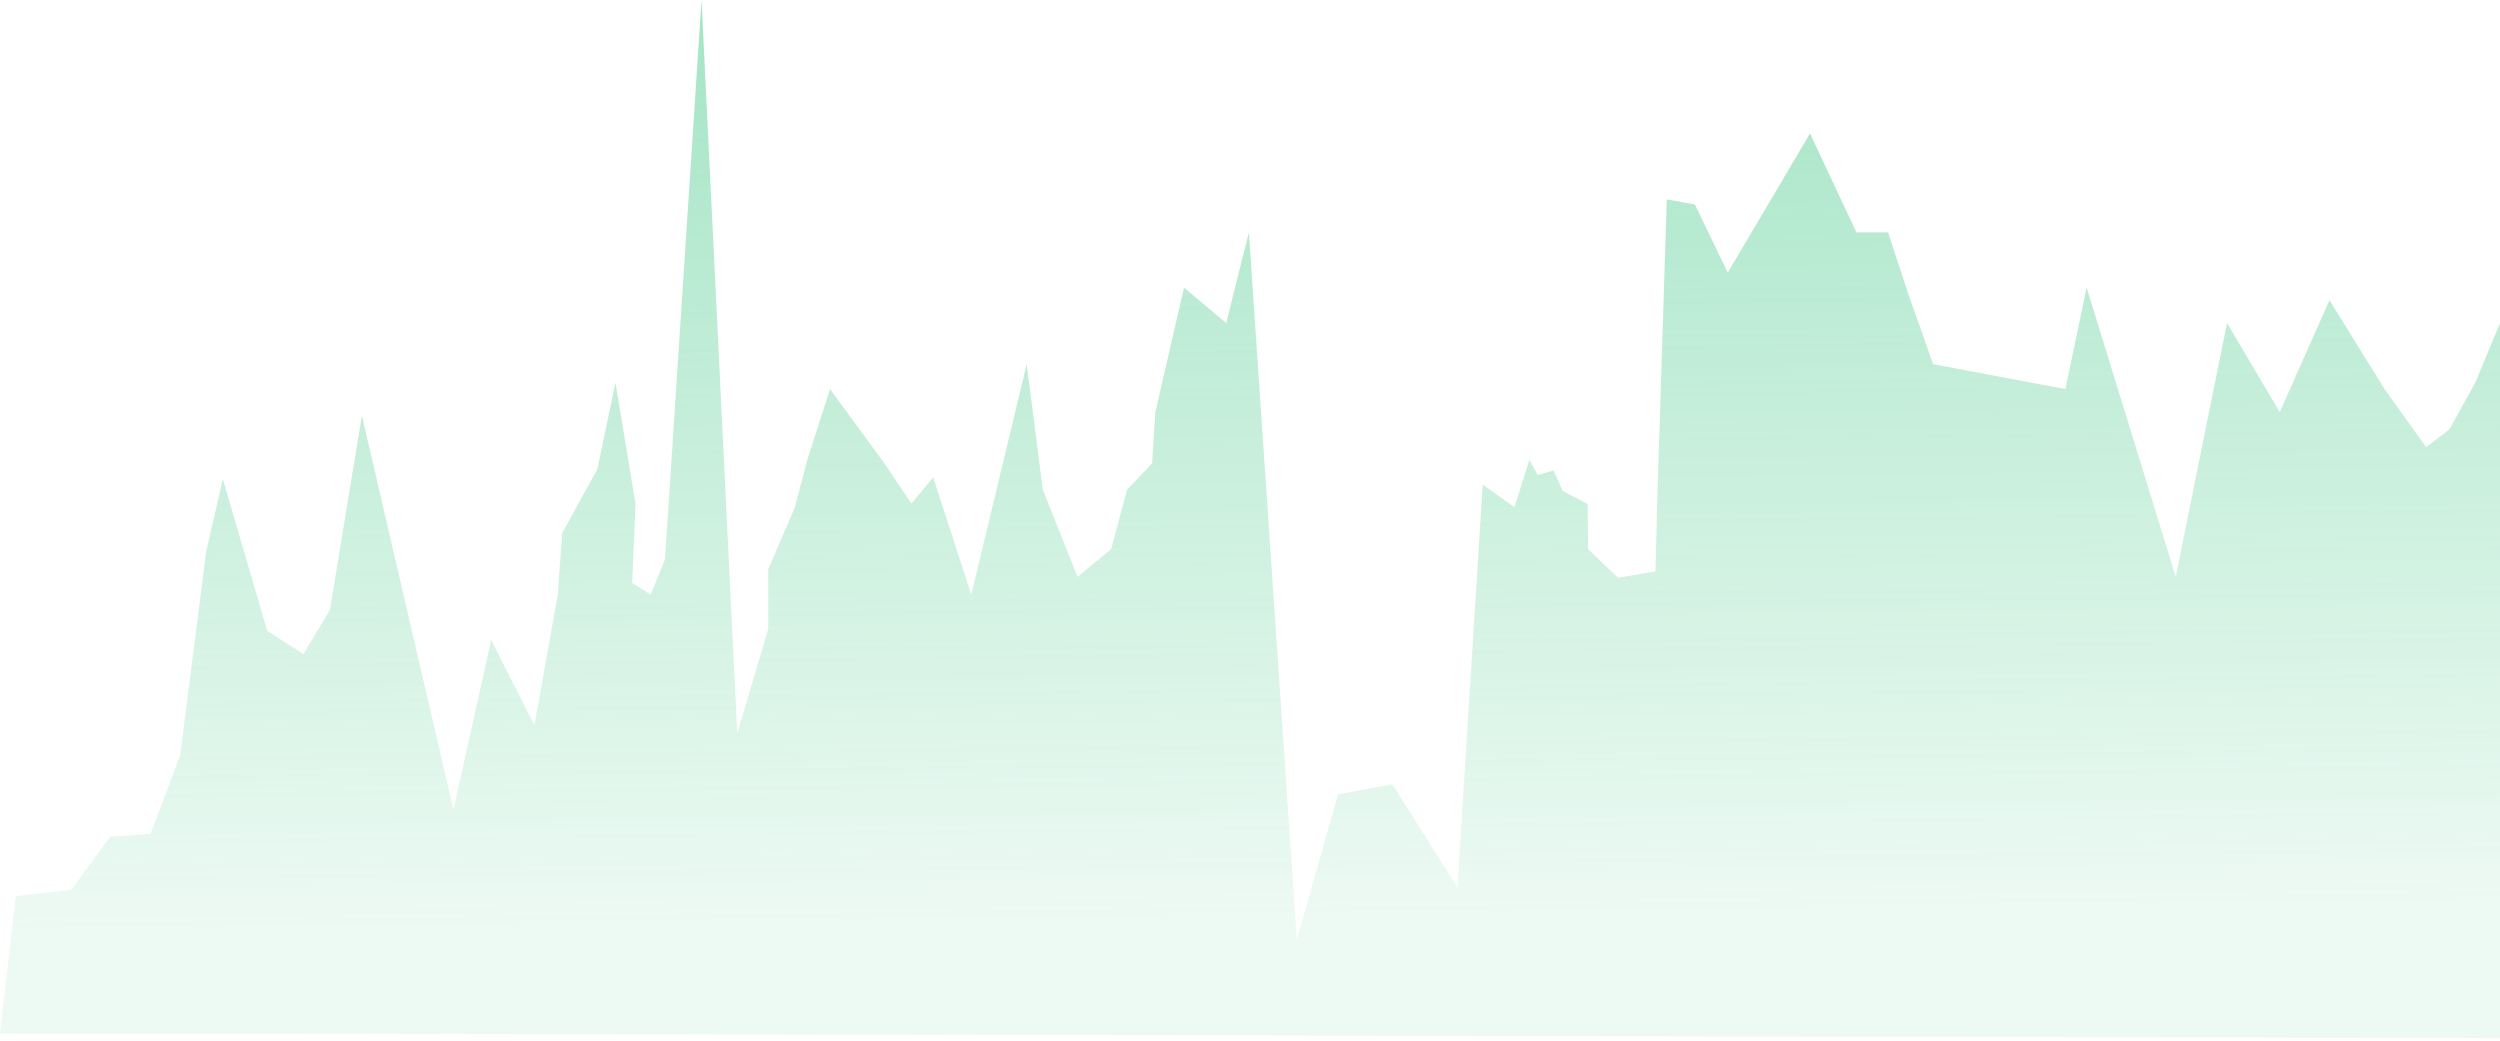 ﻿<?xml version="1.0" encoding="utf-8"?>
<svg version="1.1" xmlns:xlink="http://www.w3.org/1999/xlink" width="329px" height="137px" xmlns="http://www.w3.org/2000/svg">
  <defs>
    <linearGradient gradientUnits="userSpaceOnUse" x1="163.628" y1="-2.022" x2="165.372" y2="139.022" id="LinearGradient706">
      <stop id="Stop707" stop-color="#46c989" stop-opacity="0.498" offset="0" />
      <stop id="Stop708" stop-color="#46c989" stop-opacity="0.098" offset="0.87" />
      <stop id="Stop709" stop-color="#46c989" stop-opacity="0.098" offset="1" />
    </linearGradient>
  </defs>
  <g transform="matrix(1 0 0 1 -56 -535 )">
    <path d="M 27.232 136  L 0 136  L 2.082 117.923  L 9.383 117.12  L 14.486 110.111  L 19.821 109.726  L 23.709 99.419  L 27.129 72.624  L 29.321 63.036  L 35.175 83.034  L 39.936 86.077  L 43.42 80.272  L 47.624 54.68  L 59.676 106.569  L 64.638 84.22  L 70.327 95.438  L 73.394 78.335  L 73.992 70.129  L 78.61 61.749  L 80.995 50.362  L 83.631 66.269  L 83.195 76.713  L 85.627 78.258  L 87.514 73.609  L 92.321 0  L 97.022 96.524  L 101.104 82.765  L 101.104 74.907  L 104.593 66.787  L 106.227 60.564  L 109.234 51.203  L 116.381 60.964  L 119.939 66.269  L 122.811 62.835  L 127.821 78.27  L 135.109 47.933  L 137.241 64.476  L 141.81 75.921  L 146.239 72.255  L 148.308 64.474  L 151.62 60.959  L 152.037 54.278  L 155.816 37.851  L 161.364 42.516  L 164.35 30.58  L 170.664 123.695  L 176.088 104.541  L 183.235 103.202  L 191.8 116.796  L 195.127 63.77  L 199.302 66.754  L 201.266 60.522  L 202.372 62.513  L 204.449 61.905  L 205.635 64.587  L 208.932 66.336  L 208.991 72.269  L 212.93 76.03  L 217.854 75.198  L 218.112 65.267  L 219.351 26.245  L 223.048 26.917  L 227.374 35.871  L 238.199 17.561  L 244.307 30.58  L 246.261 30.58  L 248.466 30.58  L 251.148 38.746  L 254.405 47.933  L 271.804 51.203  L 274.601 37.851  L 286.328 75.915  L 293.078 42.516  L 300.013 54.238  L 306.56 39.498  L 313.803 51.203  L 319.276 58.84  L 322.349 56.506  L 325.743 50.362  L 329 42.516  L 329 136.612  L 27.232 136  Z " fill-rule="nonzero" fill="url(#LinearGradient706)" stroke="none" transform="matrix(1 0 0 1 56 535 )" />
  </g>
</svg>